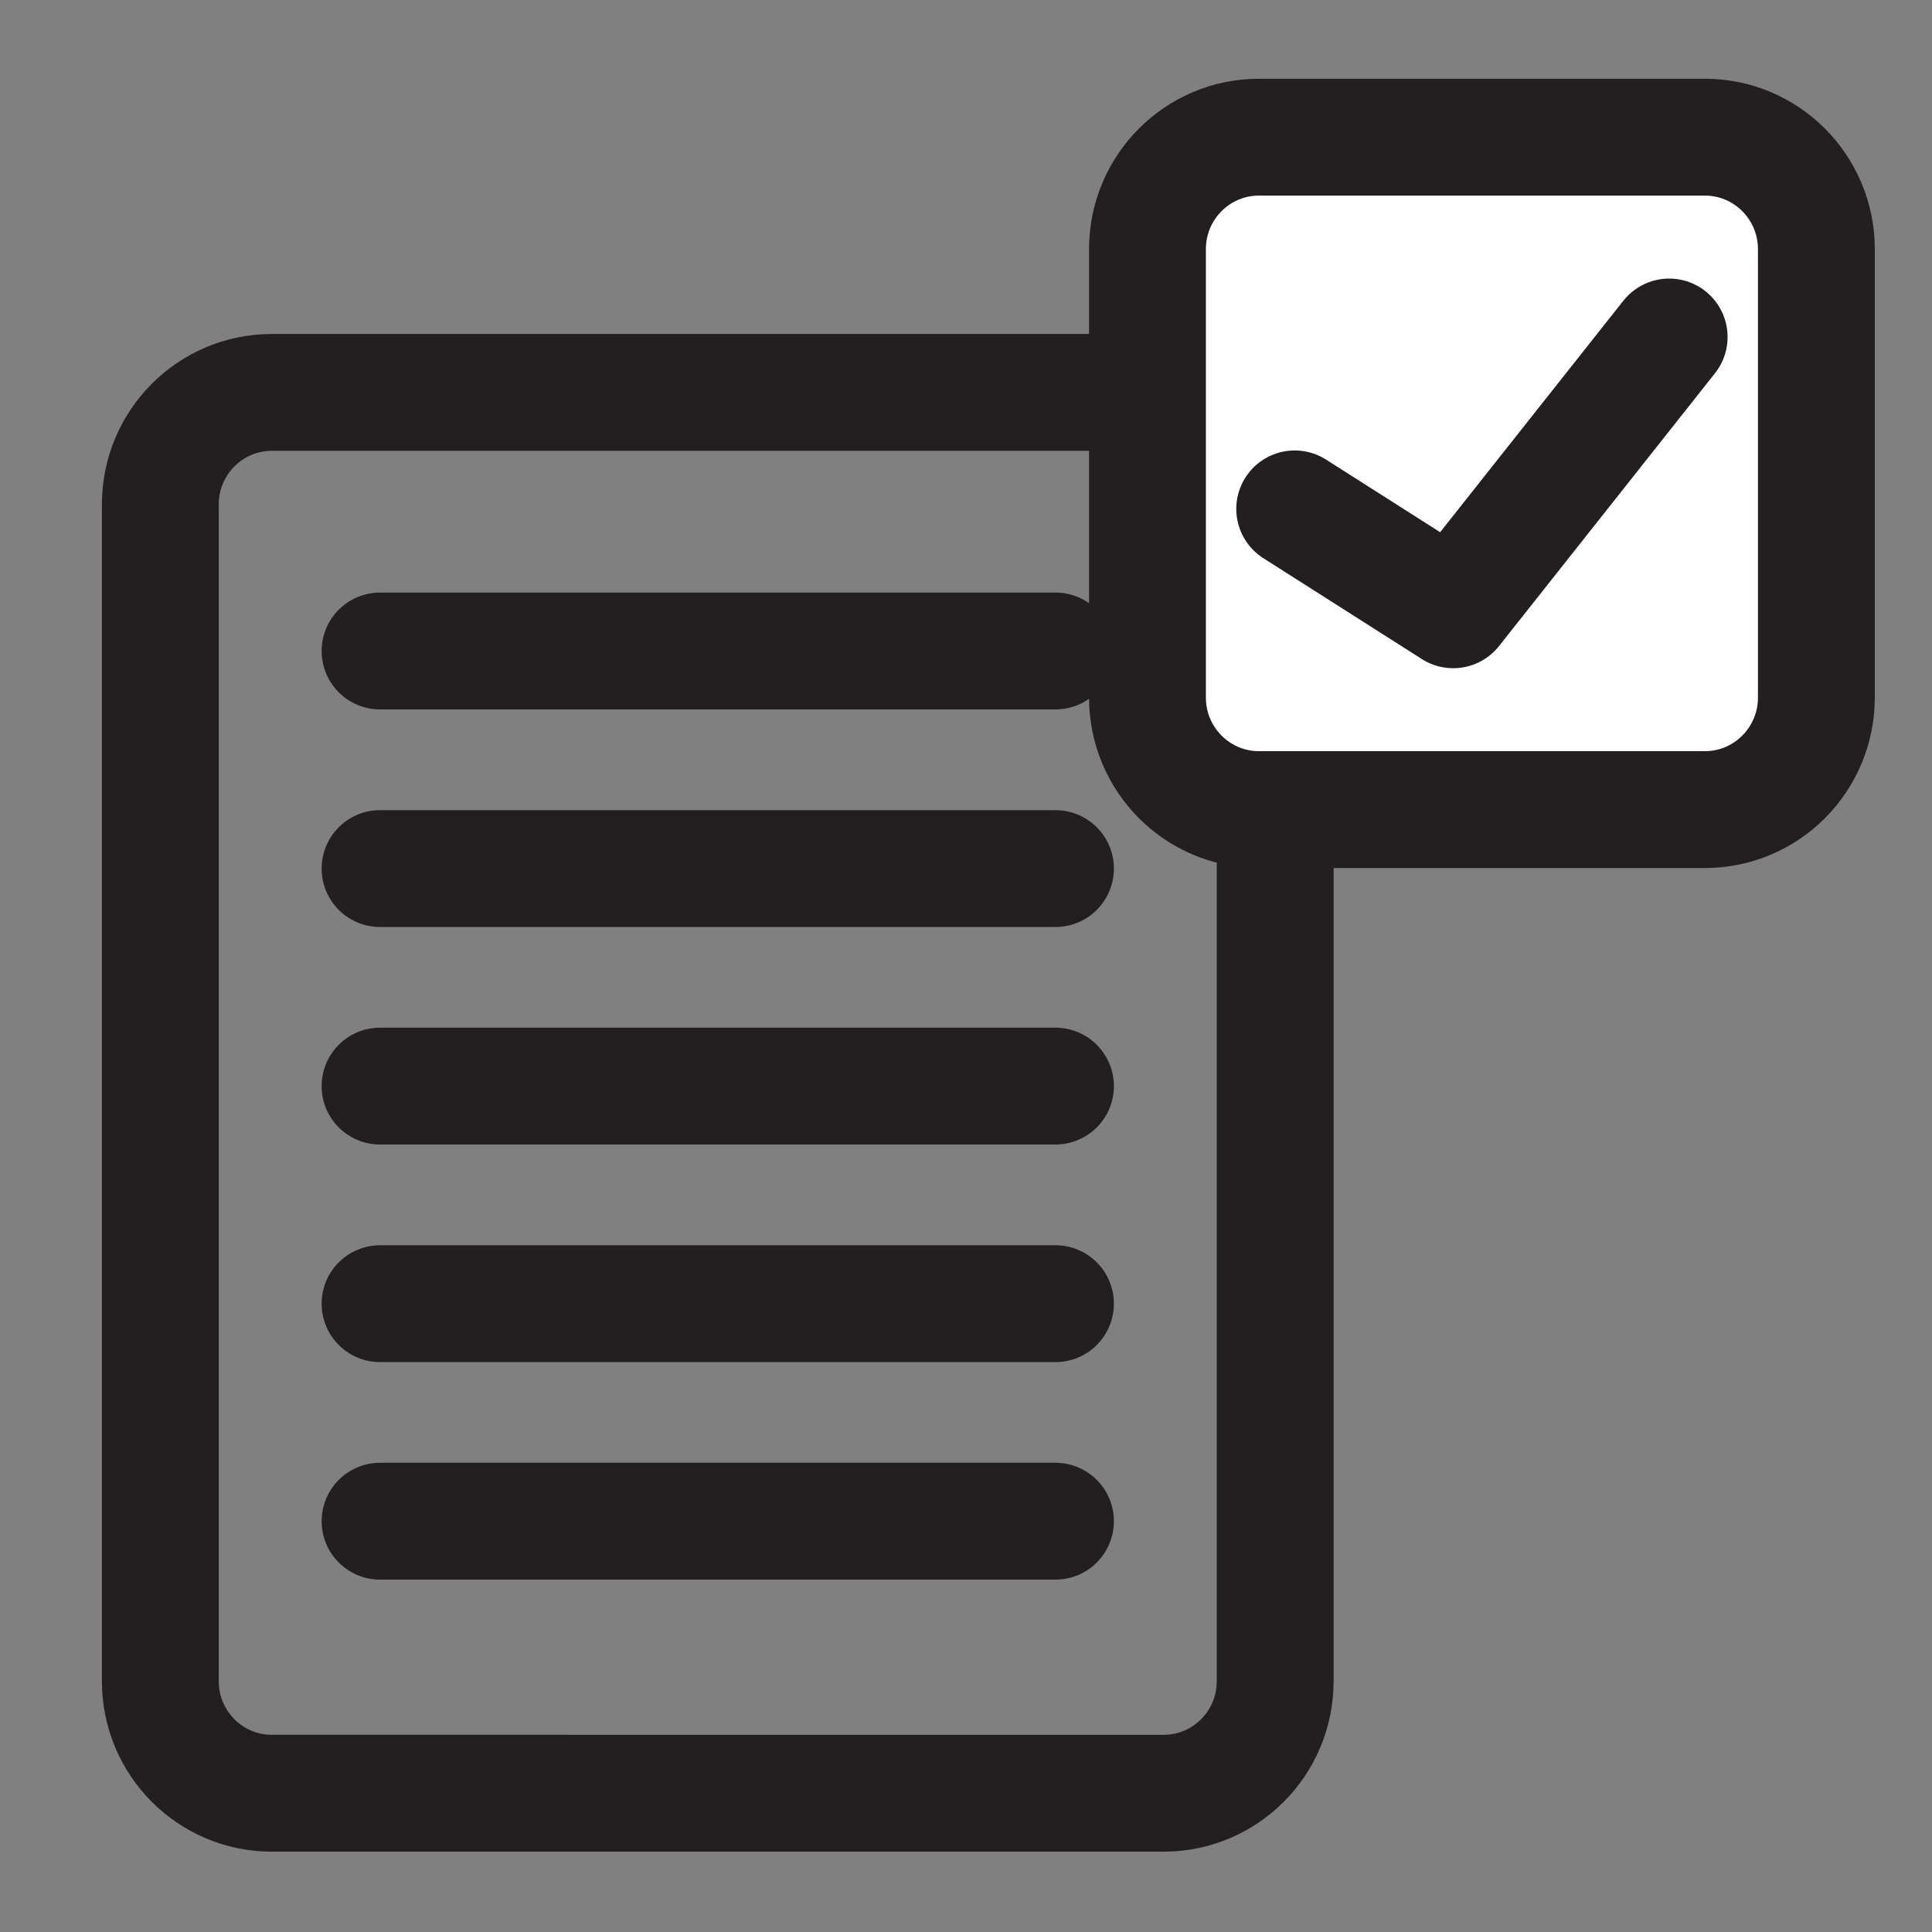 <?xml version="1.0" encoding="utf-8"?>
<!-- Generator: Adobe Illustrator 16.0.0, SVG Export Plug-In . SVG Version: 6.00 Build 0)  -->
<!DOCTYPE svg PUBLIC "-//W3C//DTD SVG 1.1//EN" "http://www.w3.org/Graphics/SVG/1.1/DTD/svg11.dtd">
<svg version="1.1" id="Layer_1" xmlns="http://www.w3.org/2000/svg" xmlns:xlink="http://www.w3.org/1999/xlink" x="0px" y="0px"
	 width="99.21px" height="99.21px" viewBox="0 0 99.21 99.21" enable-background="new 0 0 99.21 99.21" xml:space="preserve">
<rect x="0" y="0" width="99.21" height="99.21" fill="#808080" stroke="none"/>
<g>
	<path fill="none" stroke="#231F20" stroke-width="6" stroke-linecap="round" stroke-linejoin="round" stroke-miterlimit="10" d="
		M65.482,86.33c0,3.178-2.563,5.754-5.726,5.754H13.958c-3.162,0-5.725-2.576-5.725-5.754V25.904c0-3.178,2.563-5.754,5.725-5.754
		h45.799c3.162,0,5.726,2.576,5.726,5.754V86.33z"/>
	
		<line fill="none" stroke="#231F20" stroke-width="6" stroke-linecap="round" stroke-linejoin="round" stroke-miterlimit="10" x1="54.199" y1="33.429" x2="19.516" y2="33.429"/>
	
		<line fill="none" stroke="#231F20" stroke-width="6" stroke-linecap="round" stroke-linejoin="round" stroke-miterlimit="10" x1="54.199" y1="44.602" x2="19.516" y2="44.602"/>
	
		<line fill="none" stroke="#231F20" stroke-width="6" stroke-linecap="round" stroke-linejoin="round" stroke-miterlimit="10" x1="54.199" y1="55.772" x2="19.516" y2="55.772"/>
	
		<line fill="none" stroke="#231F20" stroke-width="6" stroke-linecap="round" stroke-linejoin="round" stroke-miterlimit="10" x1="54.199" y1="66.945" x2="19.516" y2="66.945"/>
	
		<line fill="none" stroke="#231F20" stroke-width="6" stroke-linecap="round" stroke-linejoin="round" stroke-miterlimit="10" x1="54.199" y1="78.115" x2="19.516" y2="78.115"/>
	
		<path fill="#FFFFFF" stroke="#231F20" stroke-width="6" stroke-linecap="round" stroke-linejoin="round" stroke-miterlimit="10" d="
		M93.273,35.818c0,3.178-2.563,5.755-5.725,5.755h-22.9c-3.162,0-5.725-2.577-5.725-5.755v-23.02c0-3.178,2.563-5.754,5.725-5.754
		h22.9c3.161,0,5.725,2.576,5.725,5.754V35.818z"/>
	
		<polyline fill="none" stroke="#231F20" stroke-width="6" stroke-linecap="round" stroke-linejoin="round" stroke-miterlimit="10" points="
		66.484,26.132 74.625,31.313 85.713,17.305 	"/>
</g>
</svg>
